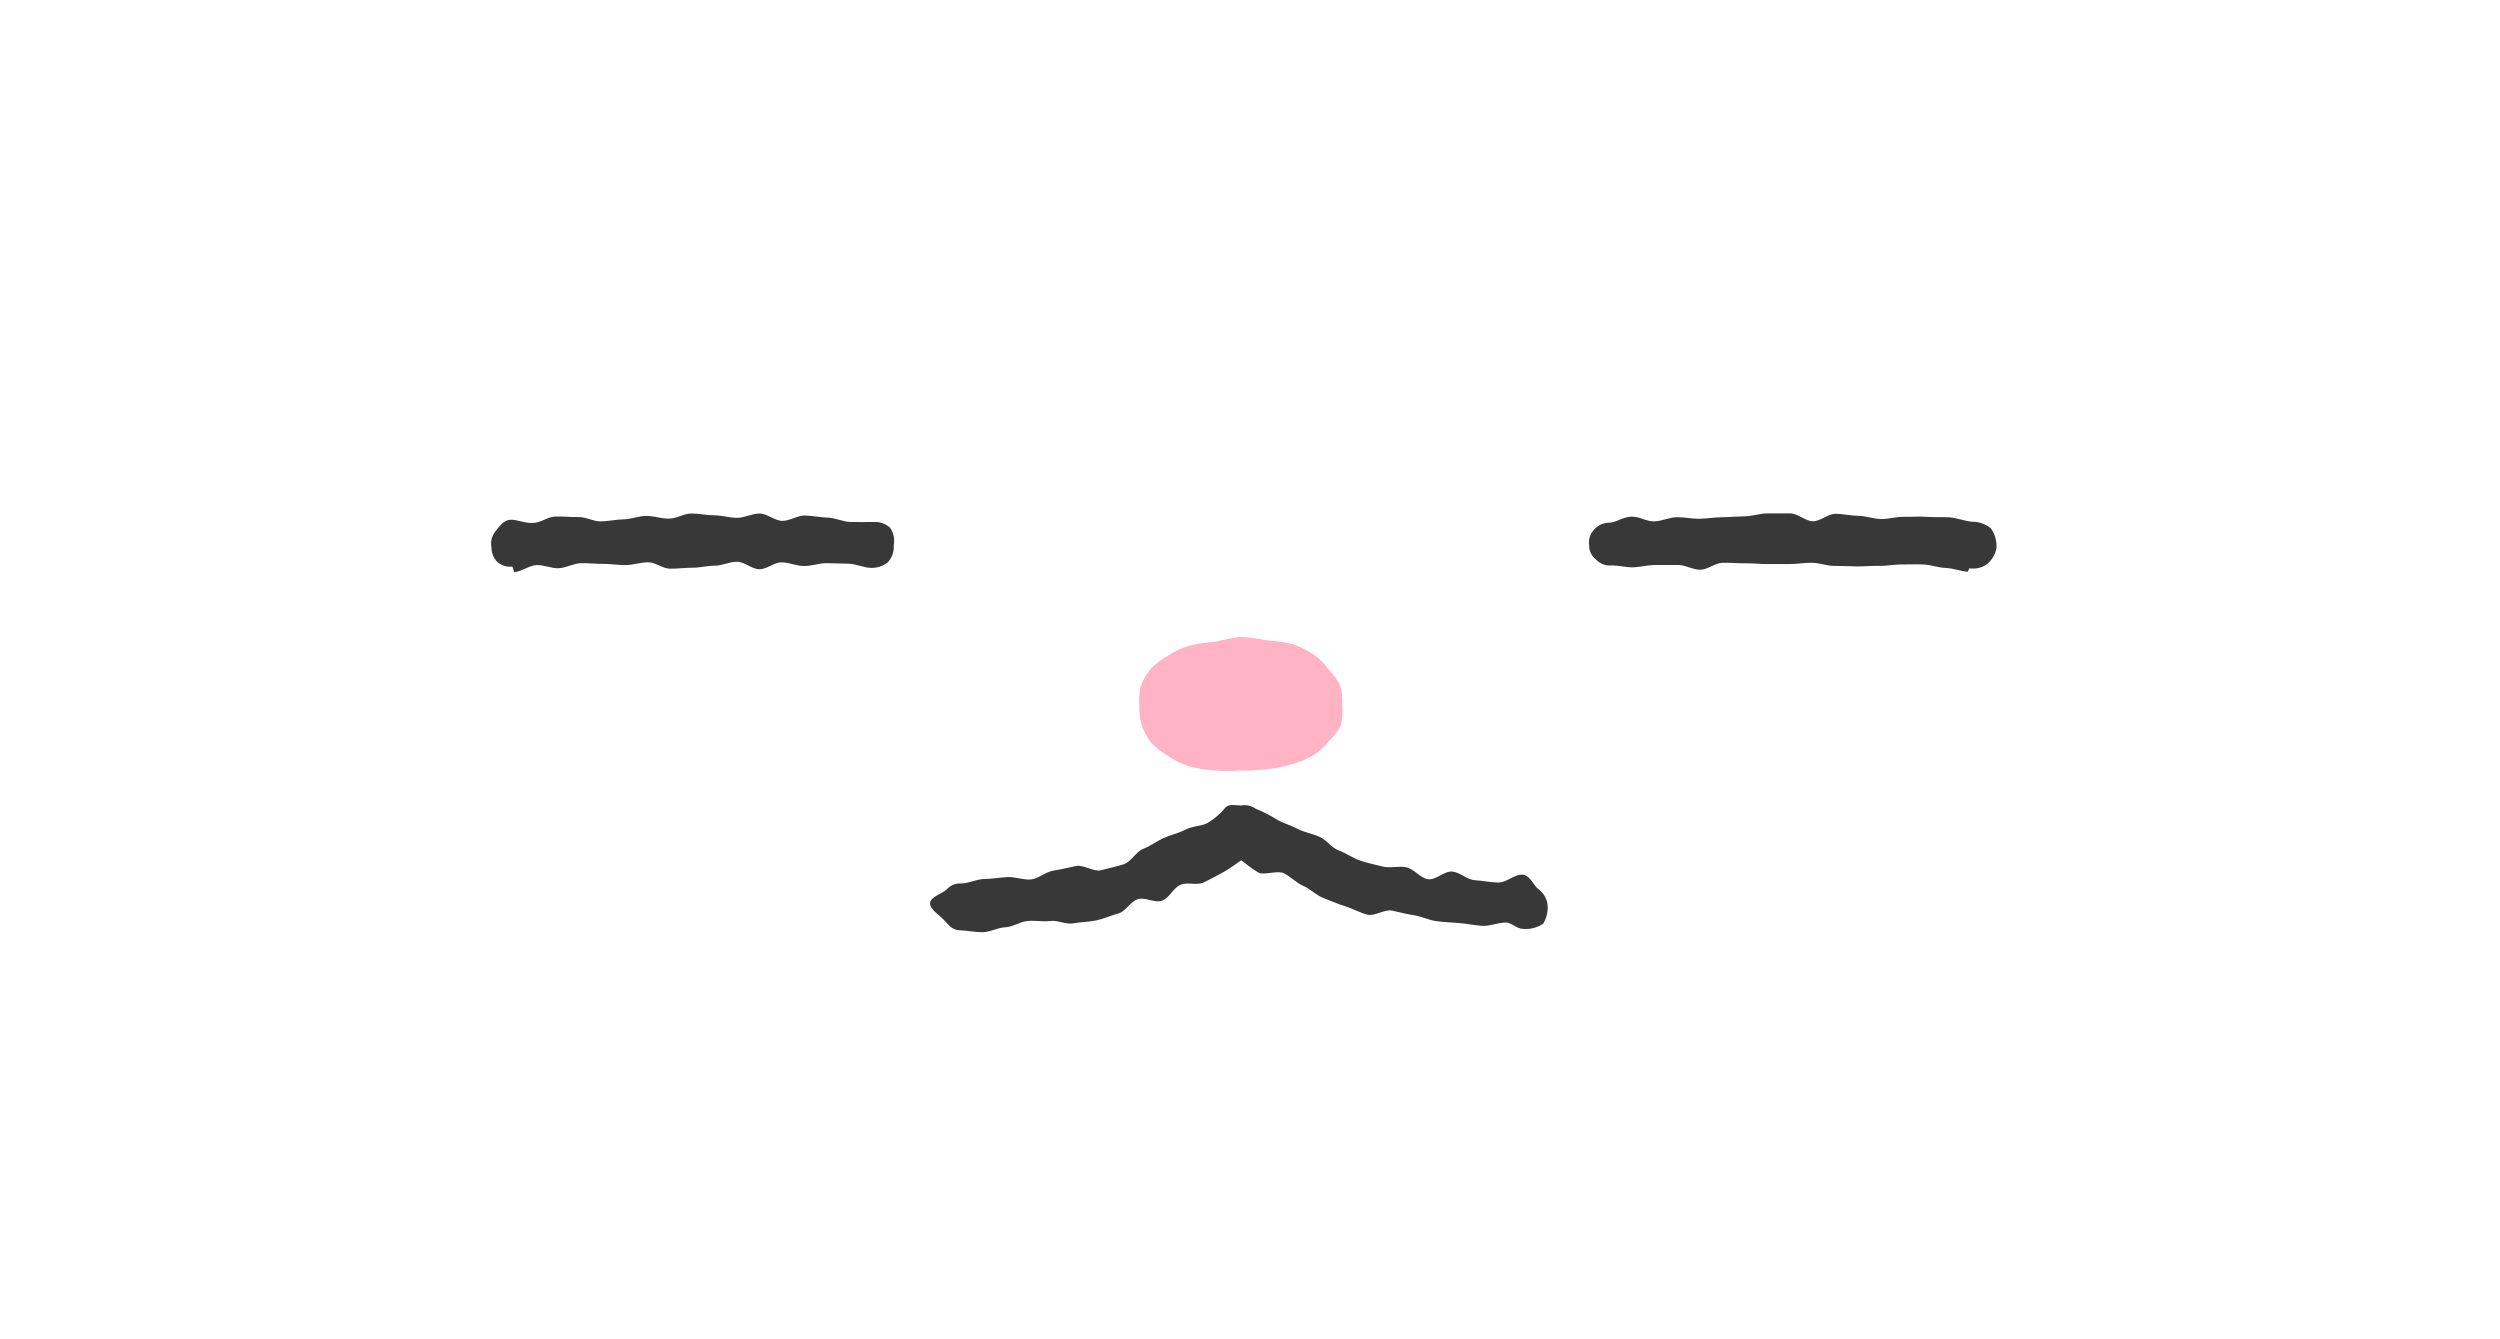 <svg width="112" height="60" viewBox="0 0 112 60" fill="none" xmlns="http://www.w3.org/2000/svg">
<g filter="url(#filter0_i_1153_9943)">
<rect width="112" height="60" rx="10" fill="white"/>
</g>
<path d="M67.47 41.329C67.117 41.329 66.773 41.492 66.434 41.478C66.095 41.465 65.742 41.383 65.403 41.356C65.064 41.329 64.711 41.311 64.371 41.27C64.032 41.23 63.702 41.062 63.367 41.008C63.032 40.954 62.689 40.868 62.363 40.795C62.037 40.723 61.576 41.062 61.25 40.976C60.925 40.89 60.59 40.7 60.269 40.601C59.947 40.501 59.604 40.352 59.292 40.234C58.98 40.117 58.694 39.818 58.387 39.687C58.079 39.556 57.808 39.266 57.518 39.121C57.229 38.977 56.614 39.235 56.36 39.081C56.012 38.877 55.84 38.701 55.605 38.542C55.374 38.696 55.198 38.846 54.854 39.045C54.592 39.198 54.275 39.357 53.949 39.524C53.624 39.691 53.212 39.497 52.882 39.642C52.552 39.786 52.398 40.221 52.068 40.347C51.737 40.474 51.303 40.175 50.968 40.284C50.634 40.393 50.435 40.836 50.095 40.926C49.756 41.017 49.458 41.162 49.114 41.234C48.77 41.306 48.435 41.302 48.092 41.365C47.748 41.428 47.39 41.216 47.047 41.261C46.703 41.306 46.373 41.225 46.029 41.261C45.685 41.297 45.377 41.528 45.034 41.542C44.69 41.555 44.36 41.763 44.011 41.763C43.663 41.763 43.333 41.686 42.989 41.677C42.645 41.668 42.464 41.401 42.274 41.198C42.084 40.994 41.659 40.745 41.668 40.461C41.677 40.175 42.206 40.04 42.41 39.85C42.489 39.759 42.587 39.687 42.697 39.64C42.808 39.593 42.928 39.572 43.048 39.578C43.405 39.578 43.753 39.384 44.097 39.379C44.441 39.375 44.798 39.312 45.138 39.293C45.477 39.275 45.857 39.434 46.192 39.398C46.526 39.361 46.857 39.054 47.191 39.004C47.526 38.954 47.874 38.864 48.209 38.796C48.544 38.728 49.001 39.072 49.326 38.986C49.652 38.9 50.028 38.819 50.344 38.719C50.661 38.619 50.905 38.145 51.217 38.027C51.529 37.909 51.841 37.678 52.122 37.547C52.402 37.416 52.814 37.326 53.09 37.176C53.447 36.991 53.863 37.014 54.112 36.86C54.416 36.678 54.686 36.444 54.908 36.168C55.112 35.996 55.361 36.086 55.6 36.086C55.712 36.065 55.827 36.067 55.938 36.091C56.049 36.115 56.154 36.161 56.247 36.227C56.575 36.358 56.889 36.519 57.188 36.706C57.437 36.864 57.781 36.95 58.138 37.136C58.419 37.285 58.767 37.335 59.111 37.489C59.454 37.642 59.631 37.973 59.975 38.099C60.318 38.226 60.581 38.429 60.929 38.552C61.277 38.674 61.59 38.728 61.942 38.819C62.295 38.909 62.653 38.782 63.001 38.855C63.349 38.927 63.616 39.33 63.969 39.388C64.322 39.447 64.711 39.008 65.064 39.045C65.416 39.081 65.719 39.411 66.077 39.434C66.434 39.456 66.764 39.533 67.122 39.538C67.479 39.542 67.805 39.198 68.162 39.185C68.519 39.171 68.673 39.605 68.872 39.795C68.99 39.873 69.091 39.973 69.168 40.091C69.246 40.208 69.299 40.34 69.325 40.479C69.366 40.793 69.299 41.112 69.135 41.383C68.868 41.561 68.549 41.643 68.23 41.614C67.959 41.614 67.701 41.329 67.47 41.329Z" fill="#383838"/>
<path d="M22.945 25.384C22.826 25.397 22.706 25.385 22.591 25.349C22.477 25.313 22.371 25.254 22.28 25.176C22.196 25.091 22.129 24.99 22.084 24.879C22.039 24.768 22.017 24.649 22.018 24.529C21.992 24.404 21.994 24.275 22.024 24.151C22.054 24.026 22.11 23.91 22.19 23.81C22.366 23.598 22.552 23.308 22.85 23.285C23.149 23.263 23.497 23.448 23.877 23.43C24.257 23.412 24.519 23.154 24.877 23.141C25.234 23.127 25.542 23.172 25.895 23.163C26.247 23.154 26.569 23.362 26.917 23.358C27.265 23.353 27.582 23.272 27.93 23.267C28.278 23.263 28.599 23.118 28.943 23.113C29.287 23.109 29.617 23.236 29.961 23.236C30.305 23.236 30.635 23.005 30.974 23.005C31.314 23.005 31.653 23.086 31.992 23.086C32.331 23.086 32.675 23.195 33.01 23.199C33.345 23.204 33.693 23.005 34.028 23.005C34.362 23.005 34.711 23.331 35.045 23.335C35.38 23.34 35.738 23.086 36.068 23.095C36.398 23.104 36.76 23.181 37.086 23.19C37.411 23.199 37.778 23.376 38.094 23.385C38.411 23.394 38.804 23.385 39.108 23.385C39.245 23.373 39.384 23.39 39.516 23.433C39.647 23.477 39.768 23.546 39.872 23.638C39.952 23.751 40.007 23.879 40.036 24.015C40.065 24.15 40.066 24.29 40.039 24.425C40.05 24.562 40.033 24.699 39.99 24.829C39.946 24.959 39.877 25.078 39.786 25.181C39.567 25.363 39.288 25.455 39.004 25.439C38.709 25.439 38.379 25.267 38.013 25.253L37.013 25.23C36.697 25.23 36.362 25.362 36.014 25.357C35.665 25.353 35.362 25.199 35.018 25.194C34.675 25.19 34.358 25.506 34.019 25.502C33.679 25.497 33.363 25.172 33.023 25.167C32.684 25.163 32.358 25.343 32.024 25.343C31.689 25.343 31.359 25.434 31.029 25.434C30.698 25.434 30.359 25.479 30.029 25.479C29.699 25.479 29.355 25.185 29.025 25.19C28.695 25.194 28.355 25.312 28.03 25.316C27.704 25.321 27.351 25.258 27.03 25.262C26.709 25.267 26.347 25.221 26.026 25.23C25.704 25.239 25.347 25.443 25.03 25.457C24.714 25.47 24.334 25.298 24.026 25.316C23.719 25.334 23.339 25.61 23.049 25.633C23.018 25.647 22.977 25.384 22.945 25.384Z" fill="#383838"/>
<path d="M88.241 25.461C88.209 25.461 88.173 25.619 88.141 25.615C87.856 25.592 87.526 25.461 87.155 25.443C86.784 25.425 86.517 25.302 86.164 25.289C85.811 25.275 85.513 25.289 85.165 25.289C84.816 25.289 84.509 25.361 84.165 25.352C83.821 25.343 83.509 25.379 83.17 25.375C82.831 25.37 82.509 25.352 82.17 25.352C81.831 25.352 81.51 25.216 81.175 25.212C80.84 25.207 80.51 25.271 80.175 25.271C79.84 25.271 79.51 25.271 79.175 25.271C78.841 25.271 78.506 25.23 78.176 25.235C77.846 25.239 77.506 25.207 77.176 25.212C76.846 25.216 76.507 25.52 76.176 25.524C75.846 25.529 75.498 25.307 75.172 25.311H74.177C73.82 25.311 73.49 25.402 73.182 25.416C72.874 25.429 72.476 25.32 72.182 25.334C72.058 25.343 71.933 25.324 71.817 25.28C71.7 25.235 71.595 25.166 71.508 25.076C71.409 25 71.329 24.902 71.274 24.79C71.219 24.678 71.191 24.554 71.192 24.429C71.174 24.305 71.185 24.177 71.222 24.057C71.26 23.936 71.324 23.826 71.409 23.733C71.492 23.635 71.595 23.556 71.712 23.502C71.828 23.447 71.954 23.418 72.083 23.416C72.386 23.416 72.716 23.154 73.087 23.145C73.458 23.136 73.752 23.366 74.109 23.357C74.467 23.348 74.77 23.176 75.123 23.172C75.475 23.167 75.792 23.244 76.136 23.24C76.48 23.235 76.805 23.176 77.153 23.172C77.502 23.167 77.823 23.136 78.167 23.131C78.511 23.127 78.841 23 79.185 23H80.202C80.542 23 80.881 23.348 81.216 23.353C81.55 23.357 81.903 23.014 82.238 23.018C82.573 23.023 82.921 23.104 83.256 23.109C83.59 23.113 83.939 23.249 84.269 23.253C84.599 23.258 84.961 23.145 85.291 23.154C85.621 23.163 85.988 23.127 86.309 23.154C86.63 23.181 87.015 23.154 87.331 23.176C87.648 23.199 88.041 23.348 88.335 23.371C88.647 23.366 88.95 23.472 89.191 23.669C89.378 23.932 89.467 24.253 89.439 24.574C89.38 24.862 89.22 25.119 88.987 25.298C88.766 25.442 88.501 25.5 88.241 25.461Z" fill="#383838"/>
<path d="M60.134 31.599C60.164 31.902 60.142 32.208 60.071 32.504C59.931 32.766 59.749 33.003 59.532 33.205C59.353 33.431 59.141 33.629 58.903 33.793C58.577 33.992 58.223 34.145 57.854 34.245C57.489 34.351 57.115 34.423 56.737 34.463C56.357 34.506 55.974 34.525 55.592 34.521C55.208 34.542 54.823 34.542 54.439 34.521C54.053 34.493 53.67 34.433 53.294 34.34C52.926 34.218 52.578 34.045 52.258 33.825C52.005 33.672 51.773 33.485 51.571 33.268C51.384 33.034 51.241 32.767 51.15 32.481C51.066 32.2 51.029 31.906 51.042 31.613C51.015 31.309 51.041 31.003 51.118 30.708C51.225 30.429 51.378 30.171 51.571 29.944C51.779 29.733 52.015 29.552 52.272 29.405C52.592 29.193 52.941 29.029 53.308 28.917C53.682 28.828 54.064 28.774 54.448 28.754C54.822 28.654 55.203 28.578 55.588 28.528C55.975 28.556 56.36 28.609 56.741 28.686C57.128 28.708 57.512 28.762 57.89 28.849C58.259 28.975 58.608 29.153 58.926 29.378C59.159 29.555 59.364 29.767 59.532 30.007C59.742 30.213 59.914 30.453 60.043 30.717C60.124 31.004 60.155 31.302 60.134 31.599Z" fill="#FFB3C5"/>
<defs>
<filter id="filter0_i_1153_9943" x="0" y="-4" width="112" height="64" filterUnits="userSpaceOnUse" color-interpolation-filters="sRGB">
<feFlood flood-opacity="0" result="BackgroundImageFix"/>
<feBlend mode="normal" in="SourceGraphic" in2="BackgroundImageFix" result="shape"/>
<feColorMatrix in="SourceAlpha" type="matrix" values="0 0 0 0 0 0 0 0 0 0 0 0 0 0 0 0 0 0 127 0" result="hardAlpha"/>
<feOffset dy="-4"/>
<feGaussianBlur stdDeviation="5"/>
<feComposite in2="hardAlpha" operator="arithmetic" k2="-1" k3="1"/>
<feColorMatrix type="matrix" values="0 0 0 0 0.341 0 0 0 0 0.616 0 0 0 0 1 0 0 0 0.3 0"/>
<feBlend mode="normal" in2="shape" result="effect1_innerShadow_1153_9943"/>
</filter>
</defs>
</svg>
